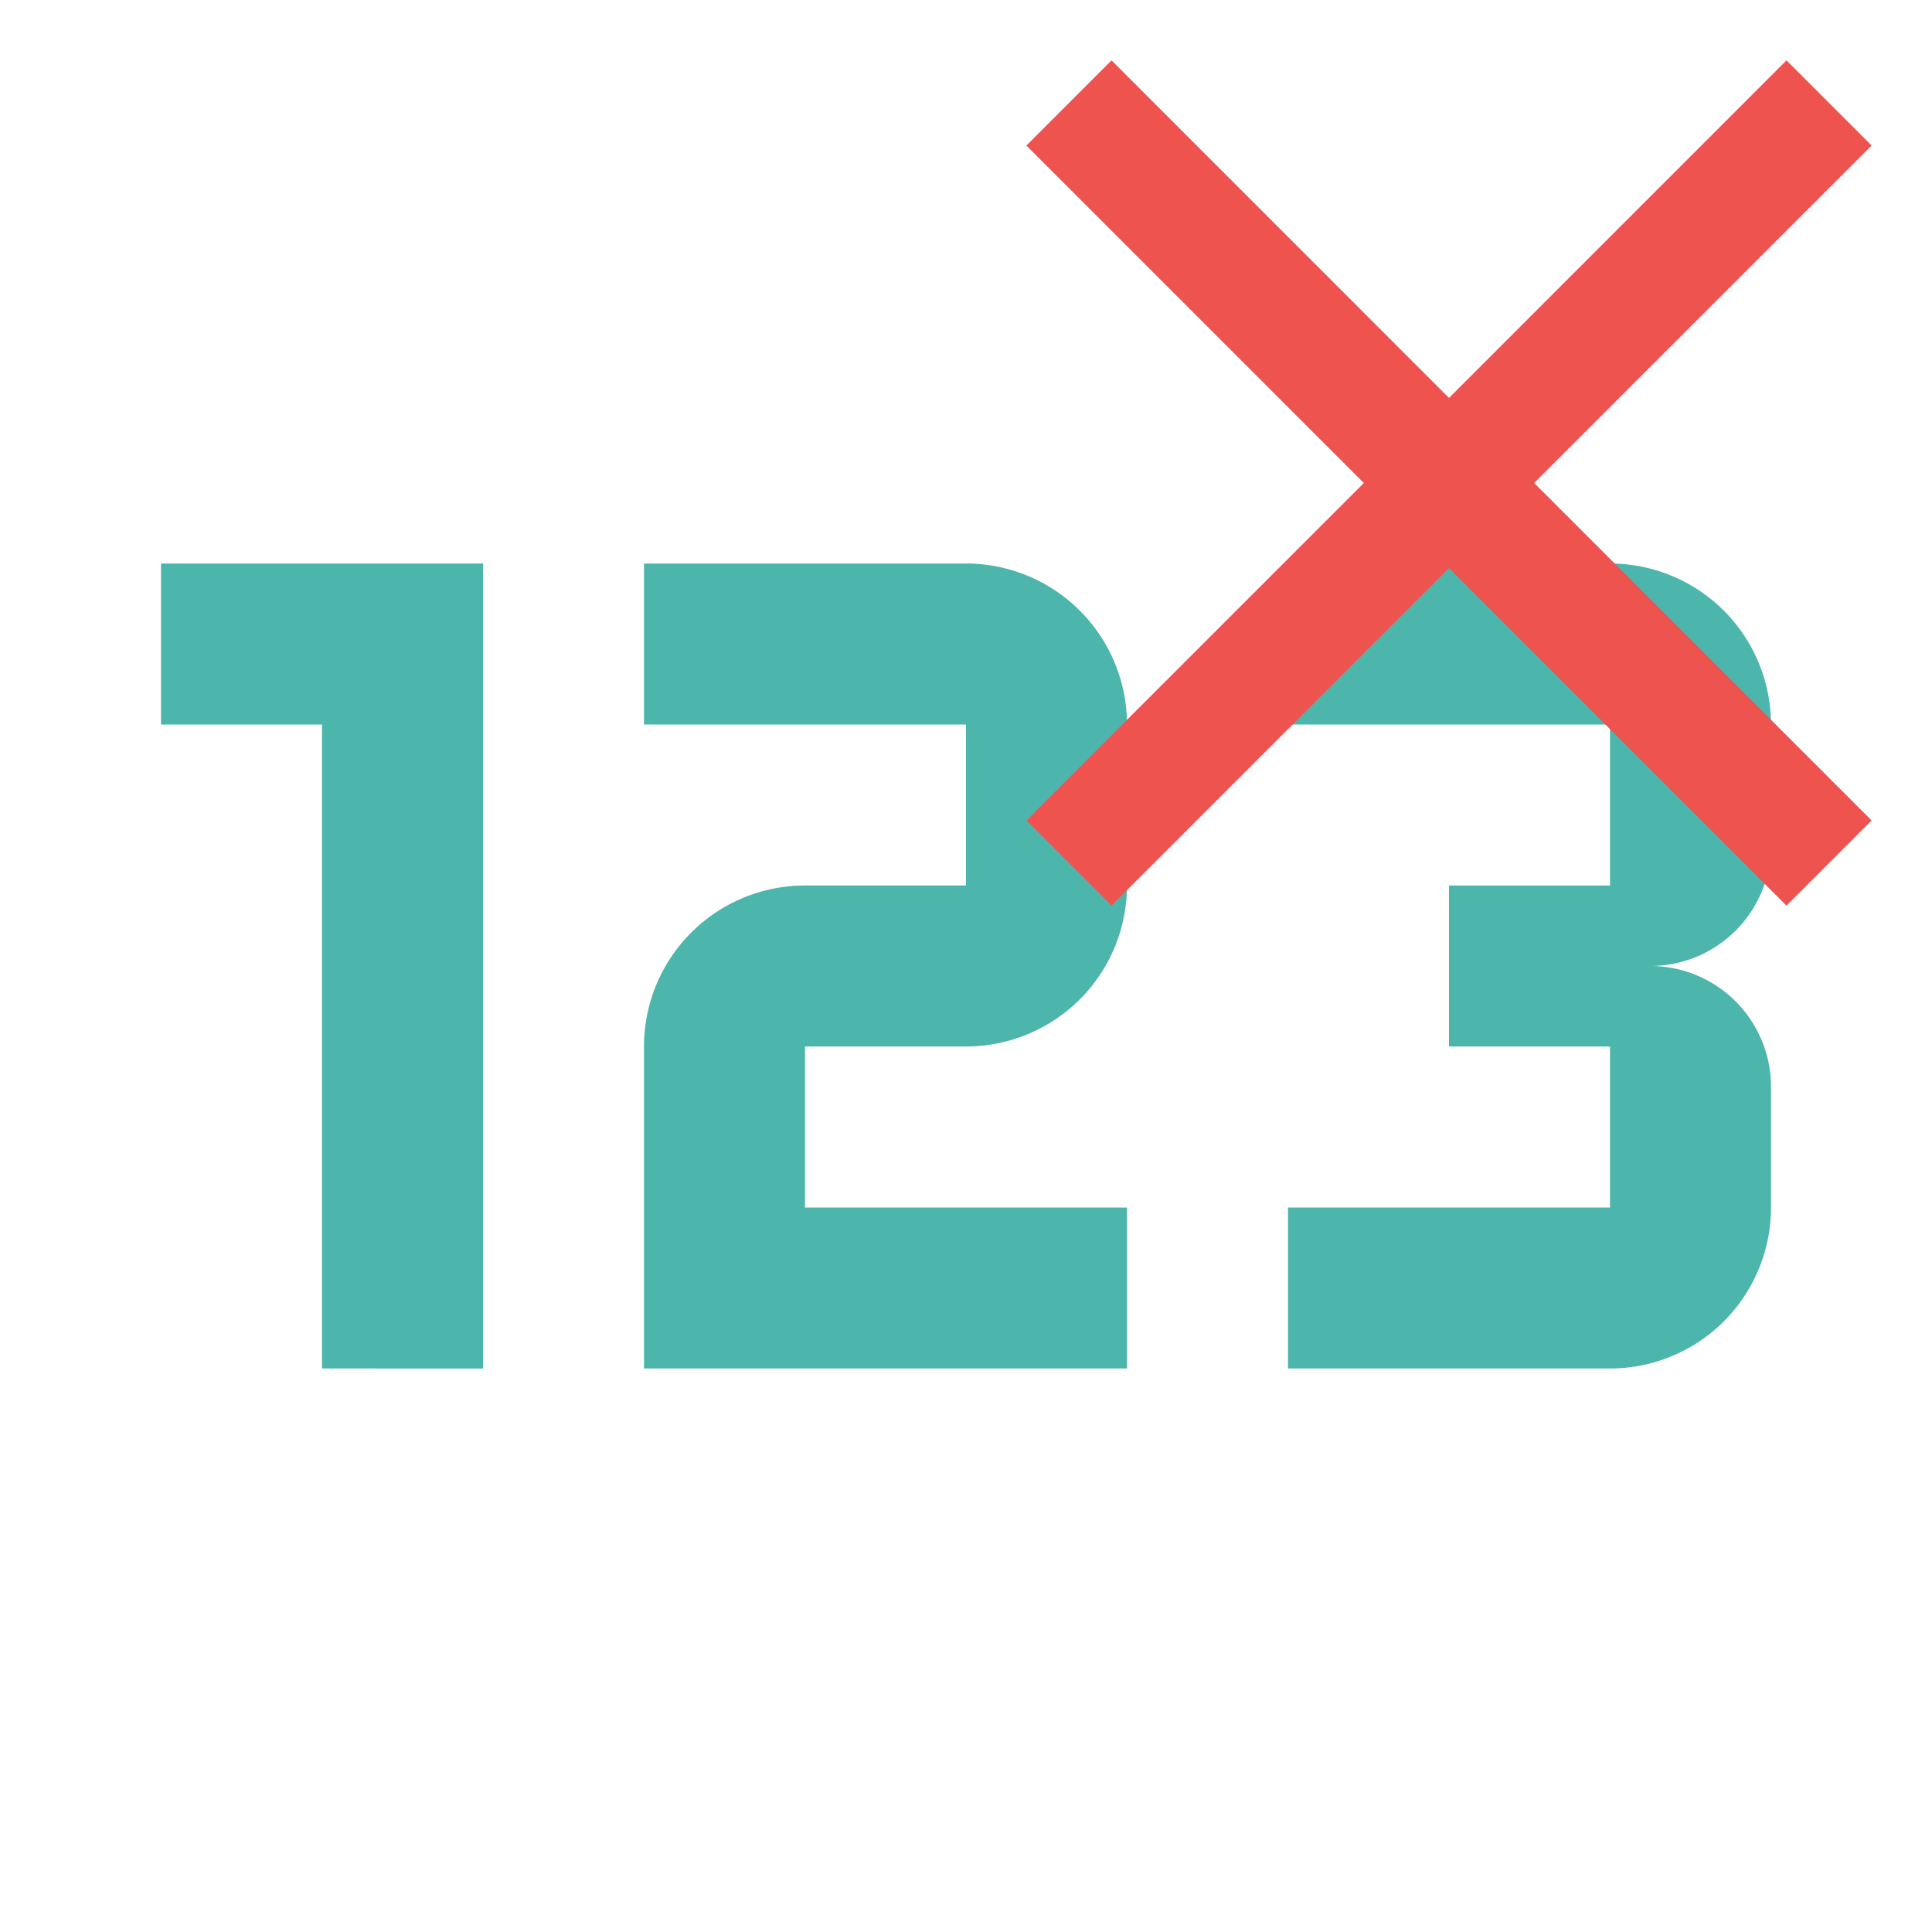<!--
  - The MIT License (MIT)
  -
  - Copyright (c) 2015-2024 Elior "Mallowigi" Boukhobza
  -
  - Permission is hereby granted, free of charge, to any person obtaining a copy
  - of this software and associated documentation files (the "Software"), to deal
  - in the Software without restriction, including without limitation the rights
  - to use, copy, modify, merge, publish, distribute, sublicense, and/or sell
  - copies of the Software, and to permit persons to whom the Software is
  - furnished to do so, subject to the following conditions:
  -
  - The above copyright notice and this permission notice shall be included in all
  - copies or substantial portions of the Software.
  -
  - THE SOFTWARE IS PROVIDED "AS IS", WITHOUT WARRANTY OF ANY KIND, EXPRESS OR
  - IMPLIED, INCLUDING BUT NOT LIMITED TO THE WARRANTIES OF MERCHANTABILITY,
  - FITNESS FOR A PARTICULAR PURPOSE AND NONINFRINGEMENT. IN NO EVENT SHALL THE
  - AUTHORS OR COPYRIGHT HOLDERS BE LIABLE FOR ANY CLAIM, DAMAGES OR OTHER
  - LIABILITY, WHETHER IN AN ACTION OF CONTRACT, TORT OR OTHERWISE, ARISING FROM,
  - OUT OF OR IN CONNECTION WITH THE SOFTWARE OR THE USE OR OTHER DEALINGS IN THE
  - SOFTWARE.
  -->

<svg xmlns="http://www.w3.org/2000/svg" width="16" height="16" fill="#4DB6AC"  viewBox="0 0 24 24">
  <path
    d="M4 17V9H2V7h4v10zm18-2a2 2 0 0 1-2 2h-4v-2h4v-2h-2v-2h2V9h-4V7h4a2 2 0 0 1 2 2v1.5a1.5 1.5 0 0 1-1.5 1.5 1.5 1.5 0 0 1 1.5 1.5zm-8 0v2H8v-4a2 2 0 0 1 2-2h2V9H8V7h4a2 2 0 0 1 2 2v2a2 2 0 0 1-2 2h-2v2z"/>
  <path fill="#EF5350"
        d="M23.25 1.808 22.192.75 18 4.943 13.808.75 12.75 1.808 16.942 6l-4.192 4.192 1.058 1.058L18 7.058l4.192 4.192 1.058-1.058L19.058 6z"/>
</svg>
